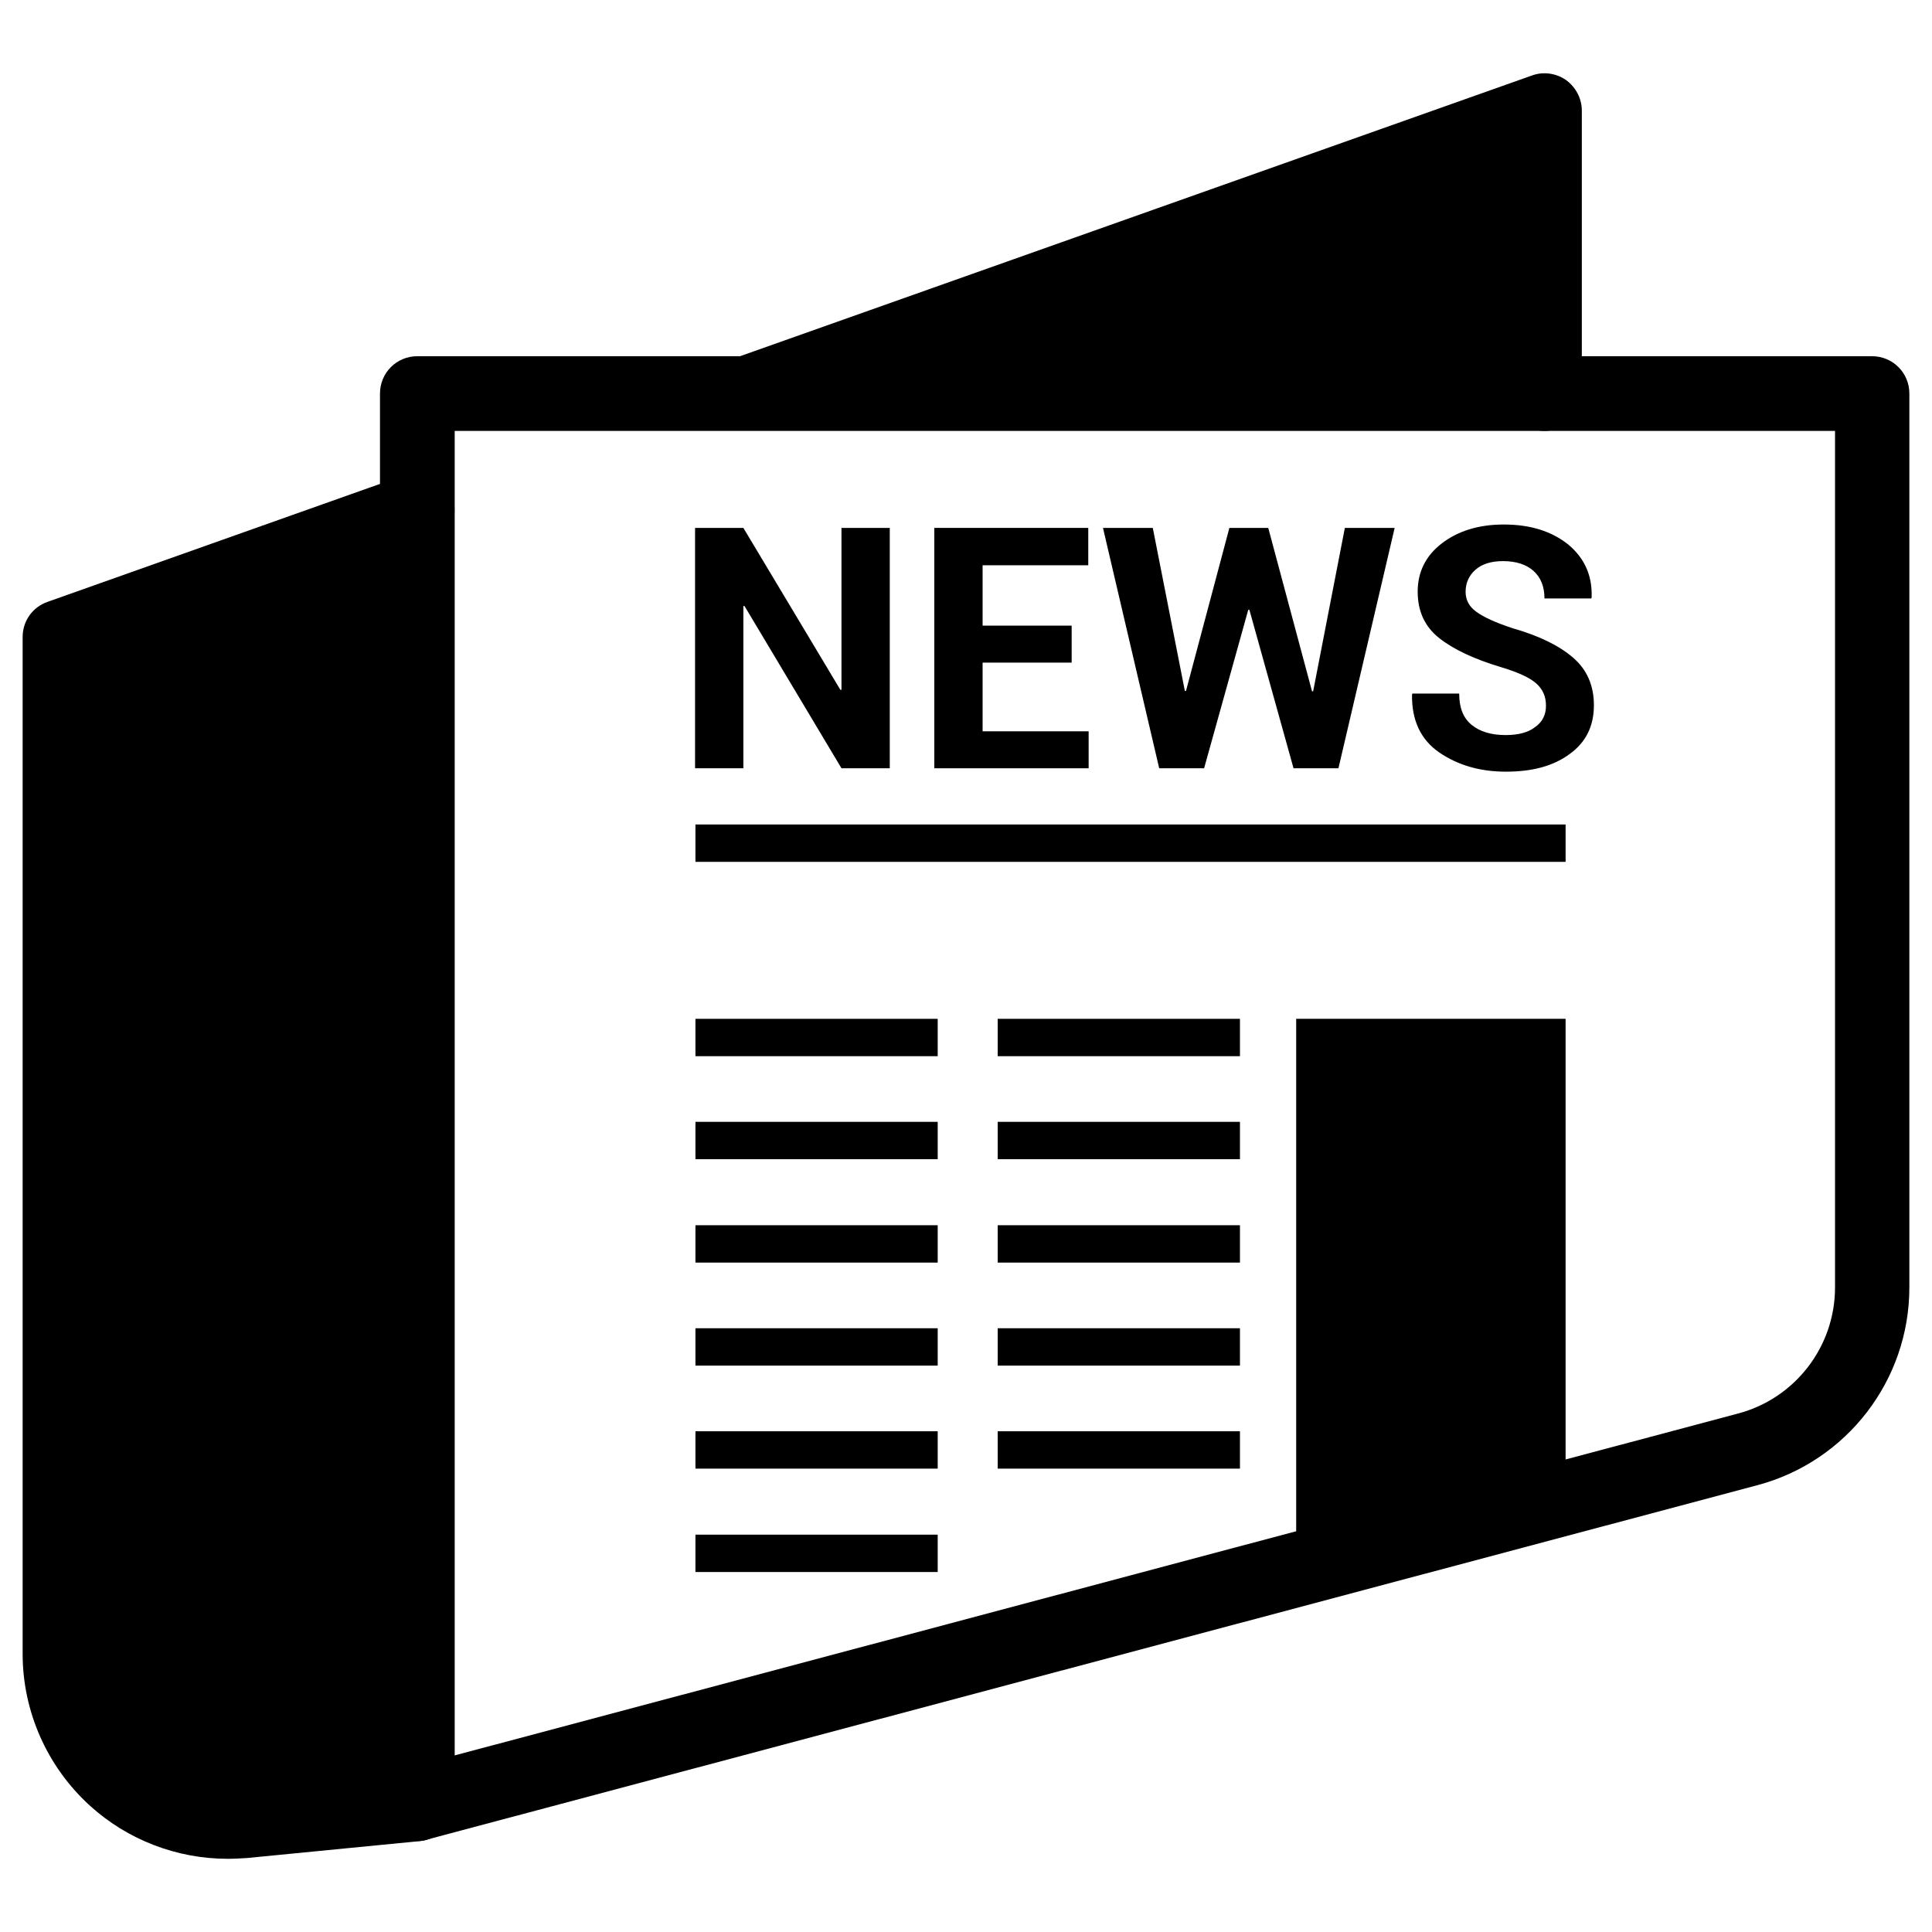 <?xml version="1.0" ?><svg id="Layer_1" style="enable-background:new 0 0 512 512;" version="1.1"
                           viewBox="0 0 512 512" xml:space="preserve" xmlns="http://www.w3.org/2000/svg"
                           xmlns:xlink="http://www.w3.org/1999/xlink"><g id="news"><g><g><path
        d="M110.6,487.9c-2.2,0-4.3-0.7-6-2c-2.4-1.9-3.9-4.8-3.9-7.8V104.3c0-5.5,4.4-9.9,9.9-9.9h385.5c5.5,0,9.9,4.4,9.9,9.9     v236.9c0,24.6-16.6,46.1-40.3,52.4l-352.5,93.9C112.3,487.8,111.5,487.9,110.6,487.9z M120.5,114.2v351l340.1-90.6     c15.1-4,25.7-17.7,25.7-33.4V114.2H120.5z"/></g><g><path d="M60.3,492.6c-13.4,0-26.5-5-36.5-14.1C12.5,468.2,6,453.6,6,438.3V168.8c0-4.2,2.6-7.9,6.6-9.3l94.7-33.6     c5.1-1.8,10.8,0.9,12.6,6c1.8,5.1-0.9,10.8-6,12.6l-88.2,31.3v262.5c0,9.9,4,18.9,11.3,25.6c7.3,6.6,16.7,9.8,26.5,8.8l46-4.5     c5.4-0.5,10.2,3.4,10.8,8.9c0.5,5.4-3.4,10.2-8.9,10.8l-46,4.5C63.8,492.5,62,492.6,60.3,492.6z" id="XMLID_21_"/></g><g><path d="M409.3,114.2c-5.5,0-9.9-4.4-9.9-9.9v-61l-196.4,69.6c-5.1,1.8-10.8-0.9-12.6-6c-1.8-5.1,0.9-10.8,6-12.6     L406,20c3-1.1,6.4-0.6,9,1.2c2.6,1.9,4.2,4.9,4.2,8.1v75C419.2,109.8,414.7,114.2,409.3,114.2z" id="XMLID_20_"/></g><g><path d="M235.8,203.6H223l-25.7-43l-0.3,0v43h-12.8v-63.7h12.8l25.7,42.9l0.3,0v-42.9h12.8V203.6z"/><path d="M284,175.6h-23.6v18.2h28.1v9.8h-40.9v-63.7h40.8v9.9h-28v16H284V175.6z"/><path d="M347.7,183.2h0.3l8.4-43.3h13.2l-14.9,63.7h-11.9l-11.7-42h-0.3l-11.7,42h-11.9l-14.9-63.7h13.2l8.5,43.2h0.3l11.5-43.2     h10.3L347.7,183.2z"/><path d="M409.7,187c0-2.5-0.9-4.4-2.6-5.9c-1.7-1.5-4.7-2.9-9-4.2c-7.4-2.2-12.9-4.8-16.7-7.8c-3.8-3-5.7-7.1-5.7-12.3     c0-5.2,2.1-9.5,6.4-12.8c4.3-3.3,9.8-5,16.4-5c7.1,0,12.7,1.8,17.1,5.3c4.3,3.6,6.4,8.2,6.2,14l-0.1,0.3h-12.4     c0-3.2-1-5.6-2.9-7.3c-1.9-1.7-4.6-2.6-8.1-2.6c-3.2,0-5.6,0.8-7.3,2.3c-1.7,1.5-2.6,3.5-2.6,5.8c0,2.2,0.9,3.9,2.8,5.3     c1.9,1.4,5.1,2.9,9.7,4.4c7,2,12.3,4.6,16,7.8c3.7,3.2,5.5,7.4,5.5,12.6c0,5.5-2.1,9.8-6.4,12.9c-4.3,3.2-9.9,4.7-16.9,4.7     c-6.9,0-12.7-1.7-17.7-5.1c-4.9-3.4-7.3-8.5-7.2-15.3l0.1-0.3h12.4c0,3.8,1.1,6.5,3.3,8.3c2.2,1.8,5.2,2.7,9,2.7     c3.4,0,6-0.7,7.8-2.1C408.8,191.3,409.7,189.4,409.7,187z"/></g><g><rect height="9.9" id="XMLID_15_" width="230.6" x="184.3" y="218.5"/></g><g><g><rect height="9.9" id="XMLID_14_" width="64.2" x="184.3" y="270"/></g><g><rect height="9.9" id="XMLID_13_" width="64.2" x="184.3" y="297.3"/></g><g><rect height="9.9" id="XMLID_12_" width="64.2" x="184.3" y="324.7"/></g><g><rect height="9.9" id="XMLID_11_" width="64.2" x="184.3" y="352"/></g><g><rect height="9.9" id="XMLID_10_" width="64.2" x="184.3" y="379.3"/></g><g><rect height="9.9" id="XMLID_9_" width="64.2" x="184.3" y="406.7"/></g></g><g><g><rect height="9.9" id="XMLID_8_" width="64.2" x="264.4" y="270"/></g><g><rect height="9.9" id="XMLID_7_" width="64.2" x="264.4" y="297.3"/></g><g><rect height="9.9" id="XMLID_6_" width="64.2" x="264.4" y="324.7"/></g><g><rect height="9.9" id="XMLID_5_" width="64.2" x="264.4" y="352"/></g><g><rect height="9.9" id="XMLID_4_" width="64.2" x="264.4" y="379.3"/></g></g><path d="M412.4,395.5c0.9,0,1.7,0.1,2.5,0.2V270h-71.4v140.5H398C398,403,402.8,395.5,412.4,395.5z" id="XMLID_3_"/></g><polygon id="XMLID_2_" points="408,106.3 408,33.3 231,94  "/><path d="M109,139l-97,32.8v273.5c0,0,22,71,97,29V139z" id="XMLID_1_"/></g></svg>